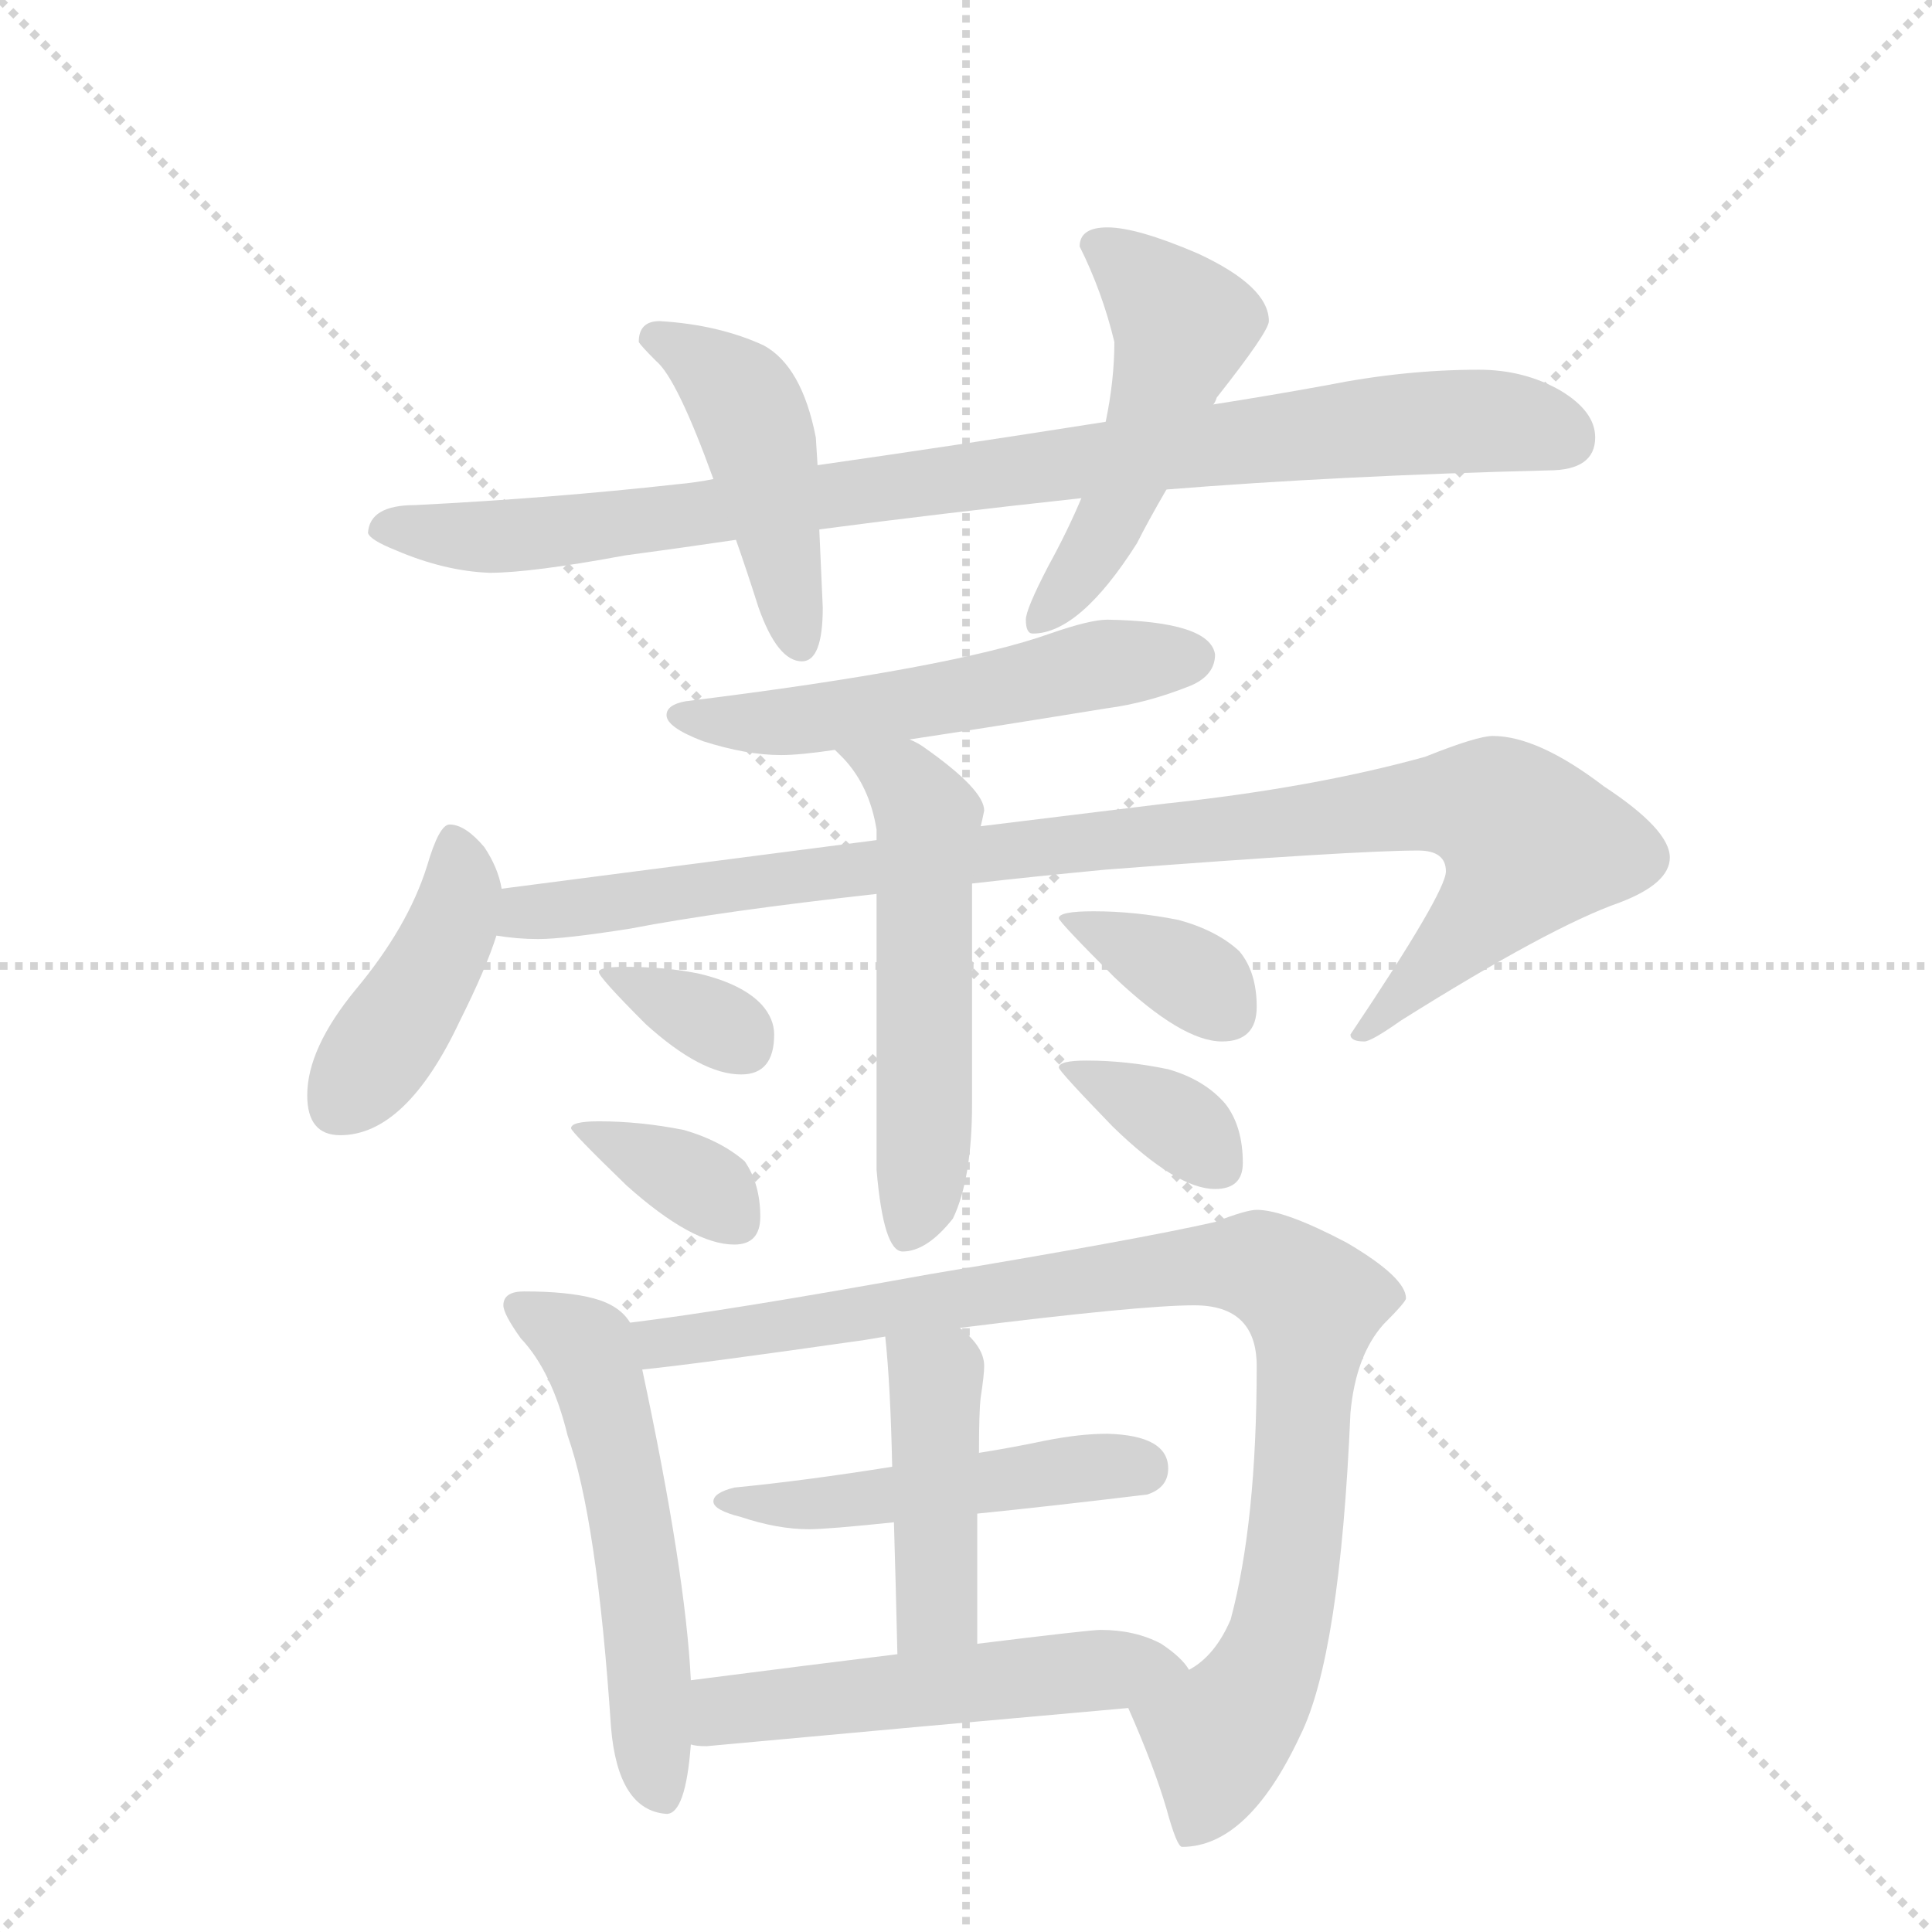 <svg version="1.1" viewBox="0 0 1024 1024" xmlns="http://www.w3.org/2000/svg">
  <g stroke="lightgray" stroke-dasharray="1,1" stroke-width="1" transform="scale(4, 4)">
    <line x1="0" y1="0" x2="256" y2="256"></line>
    <line x1="256" y1="0" x2="0" y2="256"></line>
    <line x1="128" y1="0" x2="128" y2="256"></line>
    <line x1="0" y1="128" x2="256" y2="128"></line>
  </g>
  <g transform="scale(0.92, -0.92) translate(60, -900)">
    <style type="text/css">
      
        @keyframes keyframes0 {
          from {
            stroke: blue;
            stroke-dashoffset: 945;
            stroke-width: 128;
          }
          75% {
            animation-timing-function: step-end;
            stroke: blue;
            stroke-dashoffset: 0;
            stroke-width: 128;
          }
          to {
            stroke: black;
            stroke-width: 1024;
          }
        }
        #make-me-a-hanzi-animation-0 {
          animation: keyframes0 1.019s both;
          animation-delay: 0s;
          animation-timing-function: linear;
        }
      
        @keyframes keyframes1 {
          from {
            stroke: blue;
            stroke-dashoffset: 461;
            stroke-width: 128;
          }
          60% {
            animation-timing-function: step-end;
            stroke: blue;
            stroke-dashoffset: 0;
            stroke-width: 128;
          }
          to {
            stroke: black;
            stroke-width: 1024;
          }
        }
        #make-me-a-hanzi-animation-1 {
          animation: keyframes1 0.625s both;
          animation-delay: 1.019s;
          animation-timing-function: linear;
        }
      
        @keyframes keyframes2 {
          from {
            stroke: blue;
            stroke-dashoffset: 513;
            stroke-width: 128;
          }
          63% {
            animation-timing-function: step-end;
            stroke: blue;
            stroke-dashoffset: 0;
            stroke-width: 128;
          }
          to {
            stroke: black;
            stroke-width: 1024;
          }
        }
        #make-me-a-hanzi-animation-2 {
          animation: keyframes2 0.667s both;
          animation-delay: 1.644s;
          animation-timing-function: linear;
        }
      
        @keyframes keyframes3 {
          from {
            stroke: blue;
            stroke-dashoffset: 555;
            stroke-width: 128;
          }
          64% {
            animation-timing-function: step-end;
            stroke: blue;
            stroke-dashoffset: 0;
            stroke-width: 128;
          }
          to {
            stroke: black;
            stroke-width: 1024;
          }
        }
        #make-me-a-hanzi-animation-3 {
          animation: keyframes3 0.702s both;
          animation-delay: 2.312s;
          animation-timing-function: linear;
        }
      
        @keyframes keyframes4 {
          from {
            stroke: blue;
            stroke-dashoffset: 428;
            stroke-width: 128;
          }
          58% {
            animation-timing-function: step-end;
            stroke: blue;
            stroke-dashoffset: 0;
            stroke-width: 128;
          }
          to {
            stroke: black;
            stroke-width: 1024;
          }
        }
        #make-me-a-hanzi-animation-4 {
          animation: keyframes4 0.598s both;
          animation-delay: 3.013s;
          animation-timing-function: linear;
        }
      
        @keyframes keyframes5 {
          from {
            stroke: blue;
            stroke-dashoffset: 1001;
            stroke-width: 128;
          }
          77% {
            animation-timing-function: step-end;
            stroke: blue;
            stroke-dashoffset: 0;
            stroke-width: 128;
          }
          to {
            stroke: black;
            stroke-width: 1024;
          }
        }
        #make-me-a-hanzi-animation-5 {
          animation: keyframes5 1.065s both;
          animation-delay: 3.612s;
          animation-timing-function: linear;
        }
      
        @keyframes keyframes6 {
          from {
            stroke: blue;
            stroke-dashoffset: 550;
            stroke-width: 128;
          }
          64% {
            animation-timing-function: step-end;
            stroke: blue;
            stroke-dashoffset: 0;
            stroke-width: 128;
          }
          to {
            stroke: black;
            stroke-width: 1024;
          }
        }
        #make-me-a-hanzi-animation-6 {
          animation: keyframes6 0.698s both;
          animation-delay: 4.676s;
          animation-timing-function: linear;
        }
      
        @keyframes keyframes7 {
          from {
            stroke: blue;
            stroke-dashoffset: 335;
            stroke-width: 128;
          }
          52% {
            animation-timing-function: step-end;
            stroke: blue;
            stroke-dashoffset: 0;
            stroke-width: 128;
          }
          to {
            stroke: black;
            stroke-width: 1024;
          }
        }
        #make-me-a-hanzi-animation-7 {
          animation: keyframes7 0.523s both;
          animation-delay: 5.374s;
          animation-timing-function: linear;
        }
      
        @keyframes keyframes8 {
          from {
            stroke: blue;
            stroke-dashoffset: 362;
            stroke-width: 128;
          }
          54% {
            animation-timing-function: step-end;
            stroke: blue;
            stroke-dashoffset: 0;
            stroke-width: 128;
          }
          to {
            stroke: black;
            stroke-width: 1024;
          }
        }
        #make-me-a-hanzi-animation-8 {
          animation: keyframes8 0.545s both;
          animation-delay: 5.896s;
          animation-timing-function: linear;
        }
      
        @keyframes keyframes9 {
          from {
            stroke: blue;
            stroke-dashoffset: 364;
            stroke-width: 128;
          }
          54% {
            animation-timing-function: step-end;
            stroke: blue;
            stroke-dashoffset: 0;
            stroke-width: 128;
          }
          to {
            stroke: black;
            stroke-width: 1024;
          }
        }
        #make-me-a-hanzi-animation-9 {
          animation: keyframes9 0.546s both;
          animation-delay: 6.441s;
          animation-timing-function: linear;
        }
      
        @keyframes keyframes10 {
          from {
            stroke: blue;
            stroke-dashoffset: 361;
            stroke-width: 128;
          }
          54% {
            animation-timing-function: step-end;
            stroke: blue;
            stroke-dashoffset: 0;
            stroke-width: 128;
          }
          to {
            stroke: black;
            stroke-width: 1024;
          }
        }
        #make-me-a-hanzi-animation-10 {
          animation: keyframes10 0.544s both;
          animation-delay: 6.987s;
          animation-timing-function: linear;
        }
      
        @keyframes keyframes11 {
          from {
            stroke: blue;
            stroke-dashoffset: 562;
            stroke-width: 128;
          }
          65% {
            animation-timing-function: step-end;
            stroke: blue;
            stroke-dashoffset: 0;
            stroke-width: 128;
          }
          to {
            stroke: black;
            stroke-width: 1024;
          }
        }
        #make-me-a-hanzi-animation-11 {
          animation: keyframes11 0.707s both;
          animation-delay: 7.531s;
          animation-timing-function: linear;
        }
      
        @keyframes keyframes12 {
          from {
            stroke: blue;
            stroke-dashoffset: 972;
            stroke-width: 128;
          }
          76% {
            animation-timing-function: step-end;
            stroke: blue;
            stroke-dashoffset: 0;
            stroke-width: 128;
          }
          to {
            stroke: black;
            stroke-width: 1024;
          }
        }
        #make-me-a-hanzi-animation-12 {
          animation: keyframes12 1.041s both;
          animation-delay: 8.238s;
          animation-timing-function: linear;
        }
      
        @keyframes keyframes13 {
          from {
            stroke: blue;
            stroke-dashoffset: 498;
            stroke-width: 128;
          }
          62% {
            animation-timing-function: step-end;
            stroke: blue;
            stroke-dashoffset: 0;
            stroke-width: 128;
          }
          to {
            stroke: black;
            stroke-width: 1024;
          }
        }
        #make-me-a-hanzi-animation-13 {
          animation: keyframes13 0.655s both;
          animation-delay: 9.279s;
          animation-timing-function: linear;
        }
      
        @keyframes keyframes14 {
          from {
            stroke: blue;
            stroke-dashoffset: 439;
            stroke-width: 128;
          }
          59% {
            animation-timing-function: step-end;
            stroke: blue;
            stroke-dashoffset: 0;
            stroke-width: 128;
          }
          to {
            stroke: black;
            stroke-width: 1024;
          }
        }
        #make-me-a-hanzi-animation-14 {
          animation: keyframes14 0.607s both;
          animation-delay: 9.935s;
          animation-timing-function: linear;
        }
      
        @keyframes keyframes15 {
          from {
            stroke: blue;
            stroke-dashoffset: 536;
            stroke-width: 128;
          }
          64% {
            animation-timing-function: step-end;
            stroke: blue;
            stroke-dashoffset: 0;
            stroke-width: 128;
          }
          to {
            stroke: black;
            stroke-width: 1024;
          }
        }
        #make-me-a-hanzi-animation-15 {
          animation: keyframes15 0.686s both;
          animation-delay: 10.542s;
          animation-timing-function: linear;
        }
      
    </style>
    
      <path d="M 792 687 Q 749 687 704 678 Q 671 672 639 667 L 577 657 Q 488 643 411 632 L 351 624 Q 341 622 330 621 Q 258 613 179 609 Q 153 609 152 593 Q 153 589 168 583 Q 196 571 222 570 Q 246 570 300 580 Q 330 584 364 589 L 412 595 Q 480 604 563 613 L 612 618 Q 712 626 832 629 Q 859 629 859 648 Q 859 663 839 675 Q 818 687 792 687 Z" fill="lightgray"></path>
    
      <path d="M 411 632 L 410 648 Q 402 689 380 701 Q 354 713 320 715 Q 308 715 308 703 Q 309 701 318 692 Q 330 682 351 624 L 364 589 Q 370 572 377 550 Q 388 519 402 519 Q 414 519 414 550 L 412 595 L 411 632 Z" fill="lightgray"></path>
    
      <path d="M 639 667 Q 640 668 641 671 Q 671 709 671 715 Q 671 735 630 754 Q 595 769 578 769 Q 562 769 562 758 Q 575 732 582 703 Q 582 681 577 657 L 563 613 Q 555 594 544 574 Q 531 549 531 543 Q 531 535 535 535 Q 562 535 595 587 Q 601 599 612 618 L 639 667 Z" fill="lightgray"></path>
    
      <path d="M 578 543 Q 568 543 545 535 Q 489 515 335 496 Q 324 494 324 488 Q 324 481 345 473 Q 370 465 390 465 Q 401 465 421 468 L 464 474 Q 504 480 578 492 Q 601 495 626 505 Q 640 511 640 523 Q 637 542 578 543 Z" fill="lightgray"></path>
    
      <path d="M 229 388 Q 227 400 219 412 Q 208 425 199 425 Q 193 425 186 401 Q 175 366 145 330 Q 117 296 117 269 Q 117 246 136 246 Q 174 246 205 312 Q 220 342 226 361 L 229 388 Z" fill="lightgray"></path>
    
      <path d="M 445 416 L 229 388 C 199 384 196 364 226 361 Q 238 359 250 359 Q 265 359 303 365 Q 355 375 445 385 L 500 391 Q 535 395 577 399 Q 721 410 757 410 Q 773 410 773 398 Q 773 386 718 304 Q 718 300 726 300 Q 730 300 747 312 Q 833 366 873 380 Q 902 391 902 406 Q 902 422 864 447 Q 826 476 800 476 Q 791 476 761 464 Q 696 446 611 437 L 505 424 L 445 416 Z" fill="lightgray"></path>
    
      <path d="M 421 468 Q 422 467 426 463 Q 441 447 445 422 L 445 416 L 445 385 L 445 226 Q 449 179 460 179 Q 474 179 489 198 Q 500 221 500 264 L 500 391 L 505 424 Q 506 428 507 433 Q 507 445 473 469 Q 469 472 464 474 C 438 489 400 490 421 468 Z" fill="lightgray"></path>
    
      <path d="M 300 343 Q 285 343 285 340 Q 285 337 312 310 Q 344 281 367 281 Q 386 281 386 304 Q 386 313 379 321 Q 368 333 343 339 Q 324 343 300 343 Z" fill="lightgray"></path>
    
      <path d="M 285 254 Q 269 254 269 250 Q 269 248 301 217 Q 339 183 363 183 Q 378 183 378 199 Q 378 218 369 231 Q 355 243 334 249 Q 309 254 285 254 Z" fill="lightgray"></path>
    
      <path d="M 570 375 Q 550 375 550 371 Q 550 369 582 337 Q 621 300 644 300 Q 664 300 664 320 Q 664 340 654 352 Q 641 364 619 370 Q 594 375 570 375 Z" fill="lightgray"></path>
    
      <path d="M 566 289 Q 550 289 550 285 Q 550 283 581 251 Q 618 215 640 215 Q 656 215 656 230 Q 656 251 646 264 Q 634 278 613 284 Q 589 289 566 289 Z" fill="lightgray"></path>
    
      <path d="M 242 156 Q 230 156 230 148 Q 230 143 240 129 Q 258 110 267 73 Q 284 25 292 -95 Q 296 -143 324 -145 Q 335 -145 338 -105 L 338 -68 Q 335 -6 310 111 L 303 138 Q 297 148 282 152 Q 267 156 242 156 Z" fill="lightgray"></path>
    
      <path d="M 590 -84 Q 605 -118 612 -142 Q 618 -164 621 -164 Q 659 -164 689 -100 Q 712 -54 718 86 Q 721 119 737 137 Q 750 150 750 152 Q 750 164 716 184 Q 680 203 664 203 Q 658 203 640 196 Q 596 186 476 166 Q 360 145 303 138 C 273 134 280 108 310 111 Q 340 114 438 128 Q 444 129 450 130 L 493 135 Q 597 148 628 148 Q 664 148 664 113 Q 664 23 649 -33 Q 640 -54 625 -62 C 603 -83 587 -76 590 -84 Z" fill="lightgray"></path>
    
      <path d="M 454 55 Q 404 47 363 43 Q 351 40 351 35 Q 351 30 367 26 Q 388 19 406 19 Q 417 19 455 23 L 503 28 Q 543 32 601 39 Q 613 43 613 54 Q 613 73 578 74 Q 562 74 542 70 Q 523 66 504 63 L 454 55 Z" fill="lightgray"></path>
    
      <path d="M 450 130 Q 453 102 454 55 L 455 23 Q 456 -10 457 -53 C 458 -83 503 -77 503 -47 Q 503 -4 503 28 L 504 63 Q 504 87 505 95 Q 507 108 507 113 Q 507 124 493 135 C 470 155 447 160 450 130 Z" fill="lightgray"></path>
    
      <path d="M 338 -105 Q 341 -106 347 -106 Q 466 -95 590 -84 C 620 -81 640 -80 625 -62 Q 621 -55 609 -47 Q 594 -39 574 -39 Q 568 -39 503 -47 L 457 -53 Q 408 -59 338 -68 C 308 -72 308 -102 338 -105 Z" fill="lightgray"></path>
    
    
      <clipPath id="make-me-a-hanzi-clip-0">
        <path d="M 792 687 Q 749 687 704 678 Q 671 672 639 667 L 577 657 Q 488 643 411 632 L 351 624 Q 341 622 330 621 Q 258 613 179 609 Q 153 609 152 593 Q 153 589 168 583 Q 196 571 222 570 Q 246 570 300 580 Q 330 584 364 589 L 412 595 Q 480 604 563 613 L 612 618 Q 712 626 832 629 Q 859 629 859 648 Q 859 663 839 675 Q 818 687 792 687 Z"></path>
      </clipPath>
      <path clip-path="url(#make-me-a-hanzi-clip-0)" d="M 160 596 L 217 591 L 287 596 L 756 656 L 797 658 L 843 647" fill="none" id="make-me-a-hanzi-animation-0" stroke-dasharray="817 1634" stroke-linecap="round"></path>
    
      <clipPath id="make-me-a-hanzi-clip-1">
        <path d="M 411 632 L 410 648 Q 402 689 380 701 Q 354 713 320 715 Q 308 715 308 703 Q 309 701 318 692 Q 330 682 351 624 L 364 589 Q 370 572 377 550 Q 388 519 402 519 Q 414 519 414 550 L 412 595 L 411 632 Z"></path>
      </clipPath>
      <path clip-path="url(#make-me-a-hanzi-clip-1)" d="M 319 705 L 353 685 L 372 661 L 401 529" fill="none" id="make-me-a-hanzi-animation-1" stroke-dasharray="333 666" stroke-linecap="round"></path>
    
      <clipPath id="make-me-a-hanzi-clip-2">
        <path d="M 639 667 Q 640 668 641 671 Q 671 709 671 715 Q 671 735 630 754 Q 595 769 578 769 Q 562 769 562 758 Q 575 732 582 703 Q 582 681 577 657 L 563 613 Q 555 594 544 574 Q 531 549 531 543 Q 531 535 535 535 Q 562 535 595 587 Q 601 599 612 618 L 639 667 Z"></path>
      </clipPath>
      <path clip-path="url(#make-me-a-hanzi-clip-2)" d="M 574 757 L 622 713 L 574 588 L 539 542" fill="none" id="make-me-a-hanzi-animation-2" stroke-dasharray="385 770" stroke-linecap="round"></path>
    
      <clipPath id="make-me-a-hanzi-clip-3">
        <path d="M 578 543 Q 568 543 545 535 Q 489 515 335 496 Q 324 494 324 488 Q 324 481 345 473 Q 370 465 390 465 Q 401 465 421 468 L 464 474 Q 504 480 578 492 Q 601 495 626 505 Q 640 511 640 523 Q 637 542 578 543 Z"></path>
      </clipPath>
      <path clip-path="url(#make-me-a-hanzi-clip-3)" d="M 332 488 L 396 484 L 577 518 L 628 521" fill="none" id="make-me-a-hanzi-animation-3" stroke-dasharray="427 854" stroke-linecap="round"></path>
    
      <clipPath id="make-me-a-hanzi-clip-4">
        <path d="M 229 388 Q 227 400 219 412 Q 208 425 199 425 Q 193 425 186 401 Q 175 366 145 330 Q 117 296 117 269 Q 117 246 136 246 Q 174 246 205 312 Q 220 342 226 361 L 229 388 Z"></path>
      </clipPath>
      <path clip-path="url(#make-me-a-hanzi-clip-4)" d="M 201 416 L 206 397 L 200 364 L 135 265" fill="none" id="make-me-a-hanzi-animation-4" stroke-dasharray="300 600" stroke-linecap="round"></path>
    
      <clipPath id="make-me-a-hanzi-clip-5">
        <path d="M 445 416 L 229 388 C 199 384 196 364 226 361 Q 238 359 250 359 Q 265 359 303 365 Q 355 375 445 385 L 500 391 Q 535 395 577 399 Q 721 410 757 410 Q 773 410 773 398 Q 773 386 718 304 Q 718 300 726 300 Q 730 300 747 312 Q 833 366 873 380 Q 902 391 902 406 Q 902 422 864 447 Q 826 476 800 476 Q 791 476 761 464 Q 696 446 611 437 L 505 424 L 445 416 Z"></path>
      </clipPath>
      <path clip-path="url(#make-me-a-hanzi-clip-5)" d="M 233 367 L 254 376 L 575 417 L 761 437 L 805 432 L 822 414 L 816 400 L 726 310" fill="none" id="make-me-a-hanzi-animation-5" stroke-dasharray="873 1746" stroke-linecap="round"></path>
    
      <clipPath id="make-me-a-hanzi-clip-6">
        <path d="M 421 468 Q 422 467 426 463 Q 441 447 445 422 L 445 416 L 445 385 L 445 226 Q 449 179 460 179 Q 474 179 489 198 Q 500 221 500 264 L 500 391 L 505 424 Q 506 428 507 433 Q 507 445 473 469 Q 469 472 464 474 C 438 489 400 490 421 468 Z"></path>
      </clipPath>
      <path clip-path="url(#make-me-a-hanzi-clip-6)" d="M 435 461 L 459 451 L 475 429 L 473 243 L 463 189" fill="none" id="make-me-a-hanzi-animation-6" stroke-dasharray="422 844" stroke-linecap="round"></path>
    
      <clipPath id="make-me-a-hanzi-clip-7">
        <path d="M 300 343 Q 285 343 285 340 Q 285 337 312 310 Q 344 281 367 281 Q 386 281 386 304 Q 386 313 379 321 Q 368 333 343 339 Q 324 343 300 343 Z"></path>
      </clipPath>
      <path clip-path="url(#make-me-a-hanzi-clip-7)" d="M 297 334 L 368 300" fill="none" id="make-me-a-hanzi-animation-7" stroke-dasharray="207 414" stroke-linecap="round"></path>
    
      <clipPath id="make-me-a-hanzi-clip-8">
        <path d="M 285 254 Q 269 254 269 250 Q 269 248 301 217 Q 339 183 363 183 Q 378 183 378 199 Q 378 218 369 231 Q 355 243 334 249 Q 309 254 285 254 Z"></path>
      </clipPath>
      <path clip-path="url(#make-me-a-hanzi-clip-8)" d="M 273 249 L 333 224 L 364 197" fill="none" id="make-me-a-hanzi-animation-8" stroke-dasharray="234 468" stroke-linecap="round"></path>
    
      <clipPath id="make-me-a-hanzi-clip-9">
        <path d="M 570 375 Q 550 375 550 371 Q 550 369 582 337 Q 621 300 644 300 Q 664 300 664 320 Q 664 340 654 352 Q 641 364 619 370 Q 594 375 570 375 Z"></path>
      </clipPath>
      <path clip-path="url(#make-me-a-hanzi-clip-9)" d="M 554 370 L 626 338 L 647 318" fill="none" id="make-me-a-hanzi-animation-9" stroke-dasharray="236 472" stroke-linecap="round"></path>
    
      <clipPath id="make-me-a-hanzi-clip-10">
        <path d="M 566 289 Q 550 289 550 285 Q 550 283 581 251 Q 618 215 640 215 Q 656 215 656 230 Q 656 251 646 264 Q 634 278 613 284 Q 589 289 566 289 Z"></path>
      </clipPath>
      <path clip-path="url(#make-me-a-hanzi-clip-10)" d="M 554 284 L 611 258 L 642 229" fill="none" id="make-me-a-hanzi-animation-10" stroke-dasharray="233 466" stroke-linecap="round"></path>
    
      <clipPath id="make-me-a-hanzi-clip-11">
        <path d="M 242 156 Q 230 156 230 148 Q 230 143 240 129 Q 258 110 267 73 Q 284 25 292 -95 Q 296 -143 324 -145 Q 335 -145 338 -105 L 338 -68 Q 335 -6 310 111 L 303 138 Q 297 148 282 152 Q 267 156 242 156 Z"></path>
      </clipPath>
      <path clip-path="url(#make-me-a-hanzi-clip-11)" d="M 239 147 L 278 123 L 288 96 L 303 26 L 321 -133" fill="none" id="make-me-a-hanzi-animation-11" stroke-dasharray="434 868" stroke-linecap="round"></path>
    
      <clipPath id="make-me-a-hanzi-clip-12">
        <path d="M 590 -84 Q 605 -118 612 -142 Q 618 -164 621 -164 Q 659 -164 689 -100 Q 712 -54 718 86 Q 721 119 737 137 Q 750 150 750 152 Q 750 164 716 184 Q 680 203 664 203 Q 658 203 640 196 Q 596 186 476 166 Q 360 145 303 138 C 273 134 280 108 310 111 Q 340 114 438 128 Q 444 129 450 130 L 493 135 Q 597 148 628 148 Q 664 148 664 113 Q 664 23 649 -33 Q 640 -54 625 -62 C 603 -83 587 -76 590 -84 Z"></path>
      </clipPath>
      <path clip-path="url(#make-me-a-hanzi-clip-12)" d="M 309 132 L 342 128 L 631 171 L 670 169 L 691 154 L 696 149 L 692 76 L 676 -46 L 659 -81 L 642 -100 L 626 -156" fill="none" id="make-me-a-hanzi-animation-12" stroke-dasharray="844 1688" stroke-linecap="round"></path>
    
      <clipPath id="make-me-a-hanzi-clip-13">
        <path d="M 454 55 Q 404 47 363 43 Q 351 40 351 35 Q 351 30 367 26 Q 388 19 406 19 Q 417 19 455 23 L 503 28 Q 543 32 601 39 Q 613 43 613 54 Q 613 73 578 74 Q 562 74 542 70 Q 523 66 504 63 L 454 55 Z"></path>
      </clipPath>
      <path clip-path="url(#make-me-a-hanzi-clip-13)" d="M 358 37 L 409 33 L 552 53 L 598 54" fill="none" id="make-me-a-hanzi-animation-13" stroke-dasharray="370 740" stroke-linecap="round"></path>
    
      <clipPath id="make-me-a-hanzi-clip-14">
        <path d="M 450 130 Q 453 102 454 55 L 455 23 Q 456 -10 457 -53 C 458 -83 503 -77 503 -47 Q 503 -4 503 28 L 504 63 Q 504 87 505 95 Q 507 108 507 113 Q 507 124 493 135 C 470 155 447 160 450 130 Z"></path>
      </clipPath>
      <path clip-path="url(#make-me-a-hanzi-clip-14)" d="M 458 125 L 479 104 L 480 -22 L 464 -44" fill="none" id="make-me-a-hanzi-animation-14" stroke-dasharray="311 622" stroke-linecap="round"></path>
    
      <clipPath id="make-me-a-hanzi-clip-15">
        <path d="M 338 -105 Q 341 -106 347 -106 Q 466 -95 590 -84 C 620 -81 640 -80 625 -62 Q 621 -55 609 -47 Q 594 -39 574 -39 Q 568 -39 503 -47 L 457 -53 Q 408 -59 338 -68 C 308 -72 308 -102 338 -105 Z"></path>
      </clipPath>
      <path clip-path="url(#make-me-a-hanzi-clip-15)" d="M 343 -99 L 366 -84 L 555 -63 L 617 -62" fill="none" id="make-me-a-hanzi-animation-15" stroke-dasharray="408 816" stroke-linecap="round"></path>
    
  </g>
</svg>